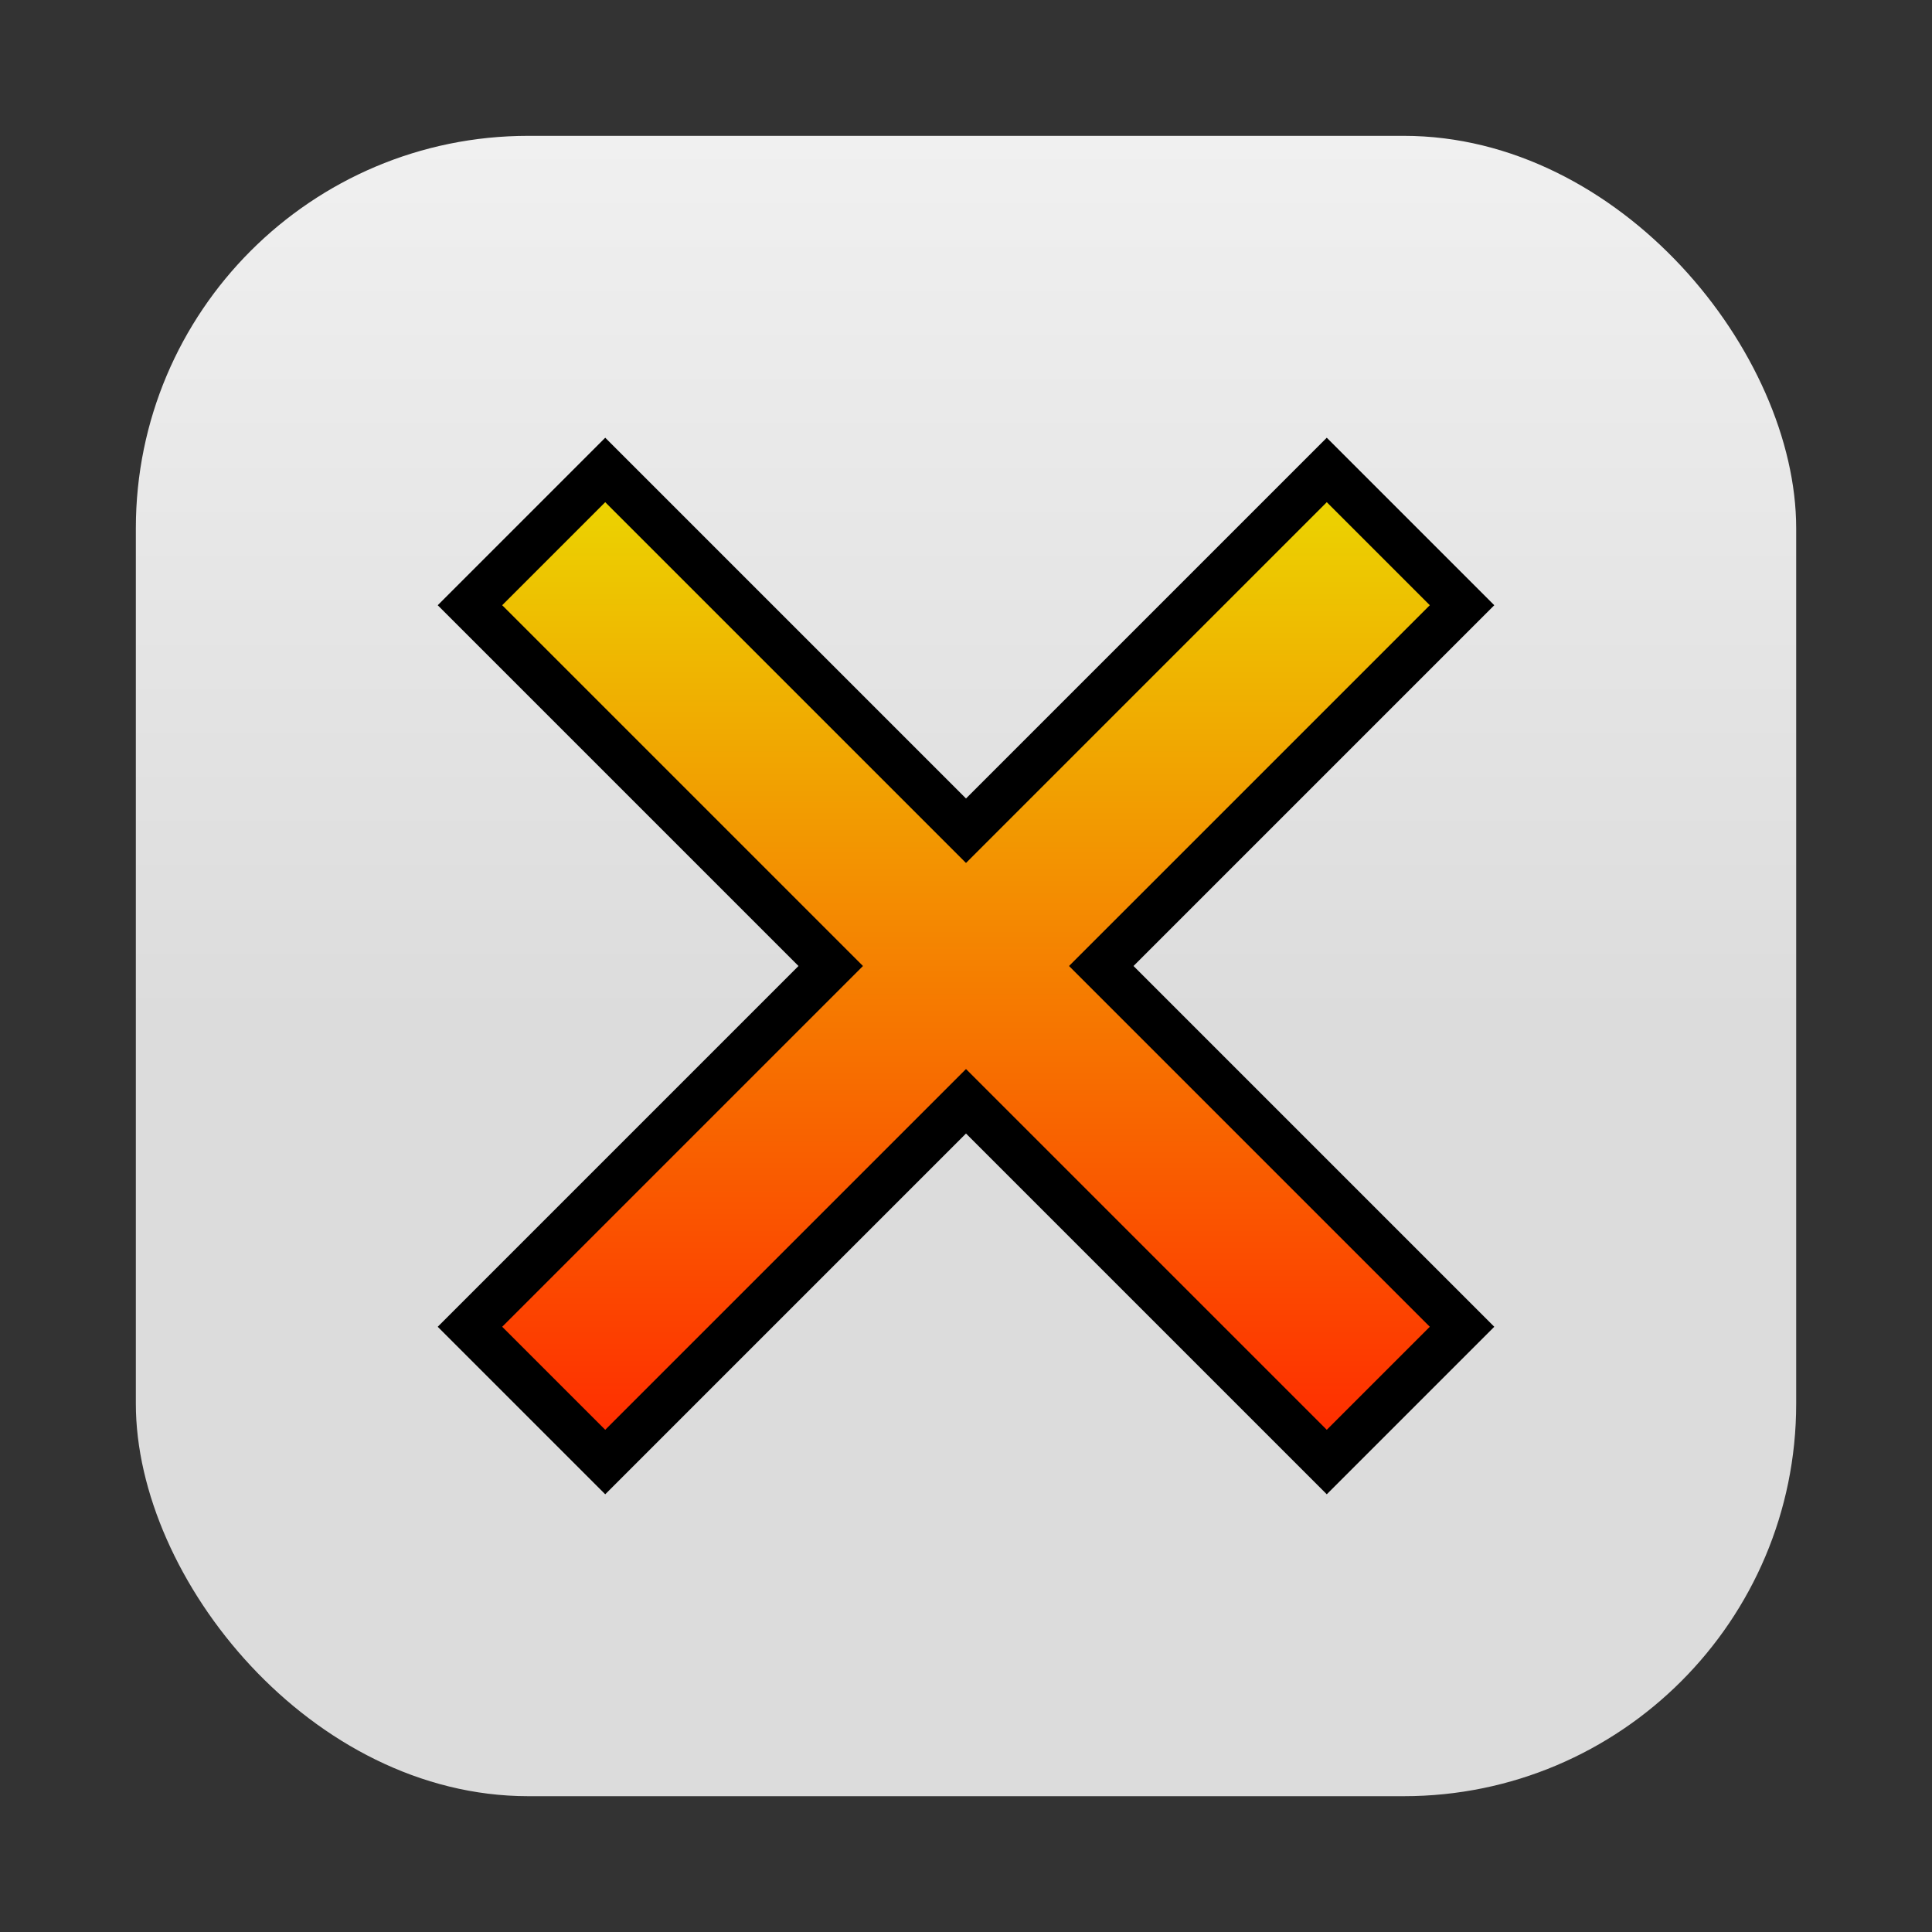 <?xml version="1.0" encoding="UTF-8"?>
<svg width="64" height="64" version="1.1" xmlns="http://www.w3.org/2000/svg">
 <rect width="100%" height="100%" fill="#333333" stroke="none"/>
 <defs>
  <linearGradient id="linearGradient869" x1="29.94" x2="29.94" y1="6.095" y2="58.429" gradientTransform="matrix(.618 0 0 .618 12.236 12.237)" gradientUnits="userSpaceOnUse">
   <stop stop-color="#ebd601" offset="0"/>
   <stop stop-color="#ff2900" offset="1"/>
  </linearGradient>
  <linearGradient id="linearGradient1448-6" x1="3.969" x2="3.969" y1="8.978" y2=".541" gradientTransform="matrix(3.465 0 0 3.465 2.667 2.667)" gradientUnits="userSpaceOnUse">
   <stop stop-color="#dcdcdc" offset="0"/>
   <stop stop-color="#f0f0f0" offset="1"/>
  </linearGradient>
 </defs>
 <rect x="4.5" y="4.5" width="55.001" height="55.001" ry="13" fill="url(#linearGradient1448-6)" stroke-opacity=".953" stroke-width=".314"/>
 <path d="m15.568 20.049 4.481-4.481 11.951 11.951 11.951-11.951 4.481 4.481-11.951 11.951 11.951 11.951-4.481 4.481-11.951-11.951-11.951 11.951-4.481-4.481 11.951-11.951z" fill="url(#linearGradient869)" stroke="#000" stroke-width="1.51"/>
</svg>
